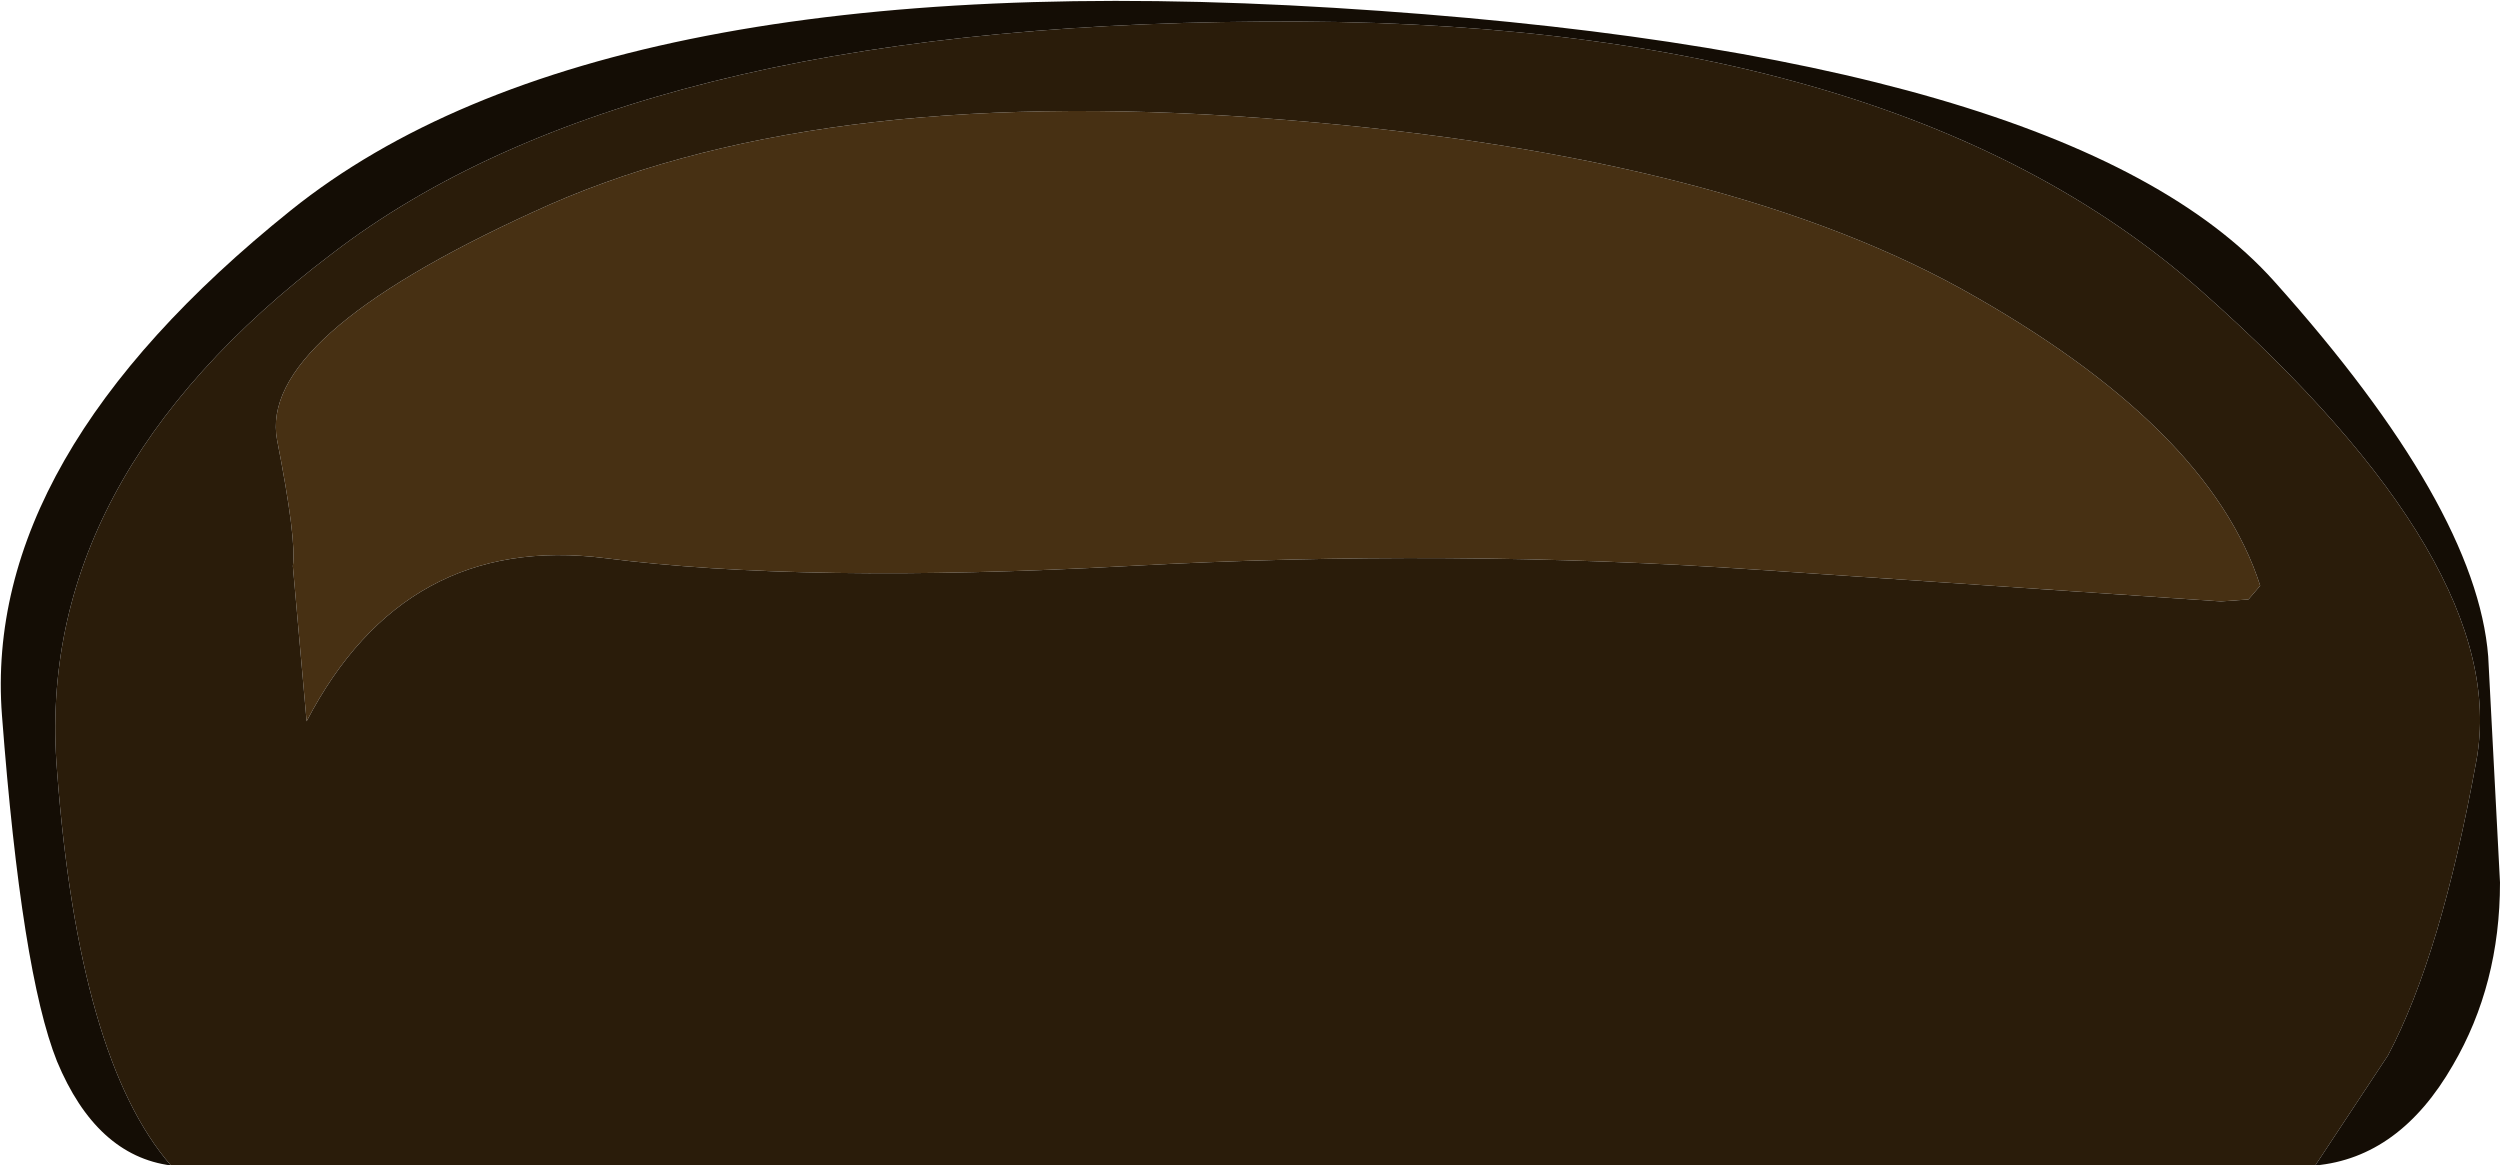 <?xml version="1.0" encoding="UTF-8" standalone="no"?>
<svg xmlns:ffdec="https://www.free-decompiler.com/flash" xmlns:xlink="http://www.w3.org/1999/xlink" ffdec:objectType="shape" height="29.65px" width="63.6px" xmlns="http://www.w3.org/2000/svg">
  <g transform="matrix(1.0, 0.0, 0.0, 1.0, 4.25, 5.75)">
    <path d="M9.3 -0.35 Q16.3 -3.6 27.8 -2.75 39.3 -1.9 45.65 1.6 51.95 5.1 53.25 9.15 L52.95 9.5 52.25 9.55 40.55 8.75 Q32.65 8.2 24.45 8.65 16.2 9.1 11.15 8.45 6.05 7.8 3.55 12.6 L3.2 8.65 Q3.3 8.0 2.8 5.45 2.3 2.85 9.3 -0.35" fill="#473013" fill-rule="evenodd" stroke="none"/>
    <path d="M9.3 -0.35 Q2.3 2.85 2.8 5.45 3.3 8.0 3.2 8.65 L3.55 12.6 Q6.05 7.8 11.15 8.45 16.2 9.1 24.45 8.65 32.65 8.2 40.55 8.75 L52.25 9.55 52.95 9.5 53.25 9.15 Q51.95 5.1 45.65 1.6 39.3 -1.9 27.8 -2.75 16.3 -3.6 9.3 -0.35 M0.1 23.9 Q-2.25 21.2 -2.8 13.85 -3.4 6.45 4.2 0.7 11.75 -5.1 27.8 -5.2 43.85 -5.35 51.75 1.65 59.65 8.65 58.75 13.6 57.85 18.55 56.5 21.1 L54.65 23.9 0.1 23.9" fill="#2a1c0a" fill-rule="evenodd" stroke="none"/>
    <path d="M0.1 23.9 Q-1.8 23.65 -2.8 21.25 -3.7 19.0 -4.2 12.45 -4.7 5.9 3.15 -0.4 11.0 -6.7 29.7 -5.55 48.4 -4.4 53.6 1.4 58.75 7.15 59.05 10.95 L59.35 16.7 Q59.35 19.3 58.15 21.35 56.8 23.7 54.65 23.9 L56.5 21.1 Q57.85 18.55 58.75 13.6 59.65 8.65 51.75 1.65 43.85 -5.35 27.8 -5.2 11.75 -5.1 4.2 0.7 -3.4 6.45 -2.8 13.85 -2.25 21.2 0.1 23.9" fill="#140d05" fill-rule="evenodd" stroke="none"/>
  </g>
</svg>
